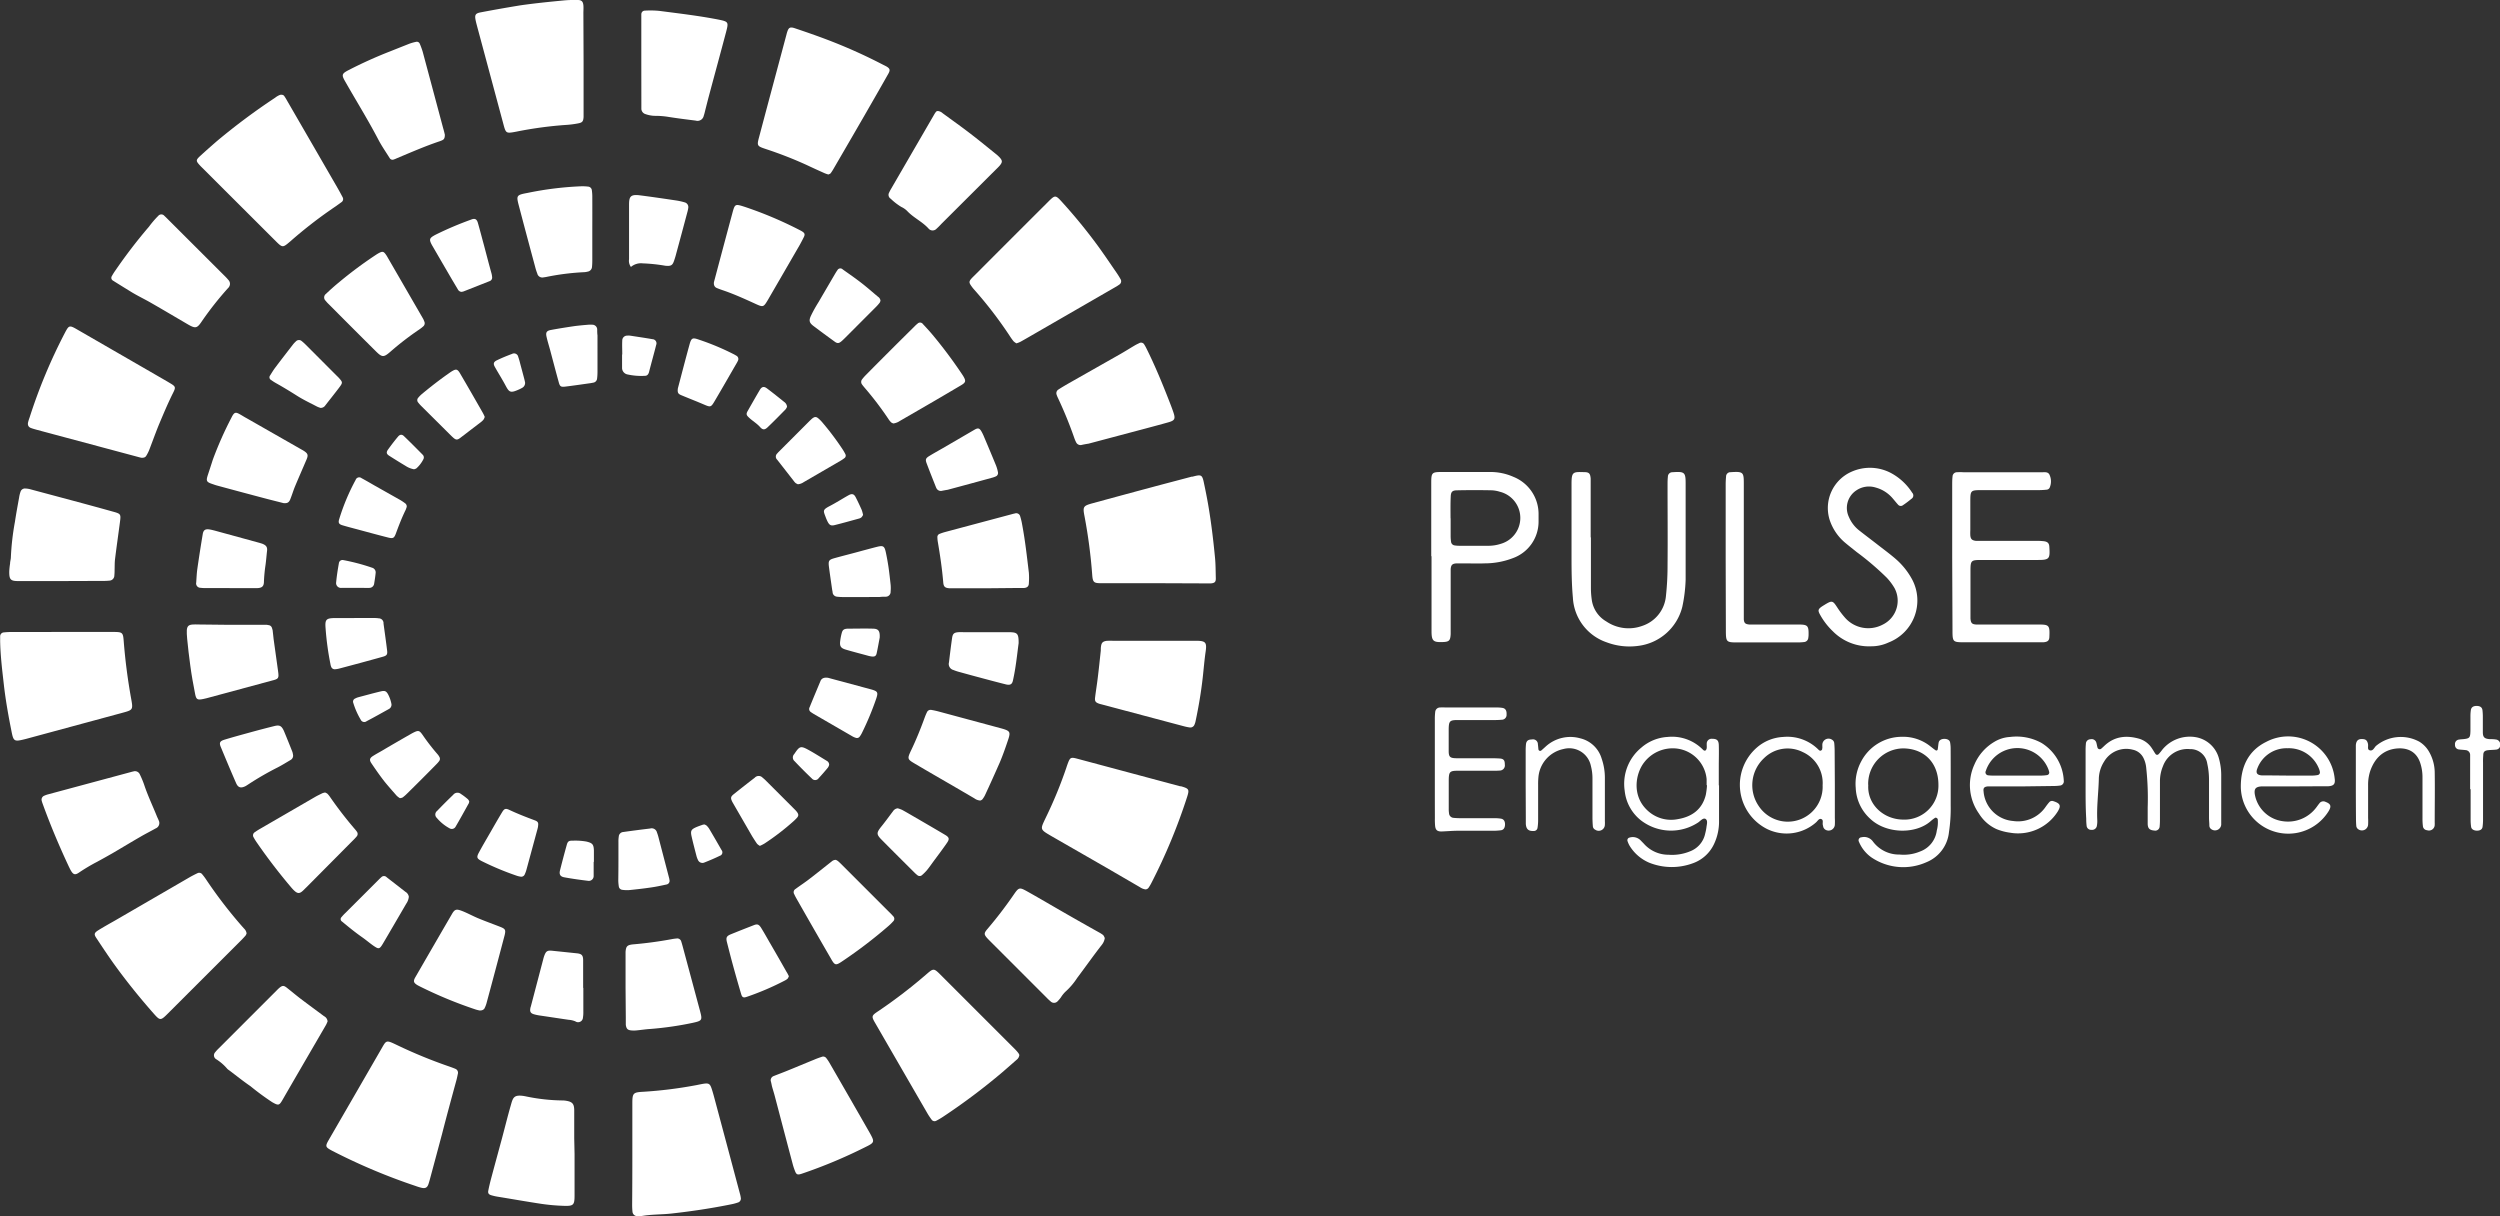 <svg xmlns="http://www.w3.org/2000/svg" viewBox="0 0 515.74 250.92"><rect x="0" y="0" width="515.74" height="250.92" fill="#333333" stroke="none"/><defs><style>.cls-1{fill:#fff;}</style></defs><title>3 - Pulse Engagement</title><g id="Capa_2" data-name="Capa 2"><g id="Capa_1-2" data-name="Capa 1"><path class="cls-1" d="M210.29,217.64a1.44,1.44,0,0,1-.58,1c-1,.88-2,1.76-3,2.62a129.82,129.82,0,0,1-12.14,9.11,14.9,14.9,0,0,1-1.39.82.74.74,0,0,1-1-.22,13.73,13.73,0,0,1-.8-1.19q-5.35-9.24-10.68-18.47c-1-1.71-1-1.73.66-2.83a105.35,105.35,0,0,0,9.88-7.6c1.29-1.11,1.44-1.13,2.67.09l15.47,15.47a7.91,7.91,0,0,1,.71.81A1.52,1.52,0,0,1,210.29,217.64Z"/><path class="cls-1" d="M209.69,70.83a2.65,2.65,0,0,1-.6-.43,12,12,0,0,1-.84-1.18A84.19,84.19,0,0,0,201,59.78a7.82,7.82,0,0,1-.67-.85c-.44-.63-.43-.89.05-1.44.28-.31.59-.6.89-.9q7.41-7.43,14.84-14.84c1.57-1.57,1.6-1.6,3.05,0a111.54,111.54,0,0,1,7.42,9.1c1.31,1.81,2.55,3.66,3.82,5.5.27.4.53.81.76,1.23a.81.81,0,0,1-.24,1.12,7.92,7.92,0,0,1-.92.58l-16.6,9.58c-.94.54-1.88,1.09-2.83,1.62A4.91,4.91,0,0,1,209.69,70.83Z"/><path class="cls-1" d="M12.72,130.37H23.39c1.92,0,2,.12,2.14,2a118.66,118.66,0,0,0,1.57,12c.36,2,.25,2.11-1.67,2.63L5.34,152.44l-.53.13C3,153,2.77,152.9,2.4,151c-.65-3.25-1.24-6.51-1.61-9.8-.34-3-.71-6-.76-9,0-.3,0-.6,0-.9a.81.81,0,0,1,.79-.84,14.53,14.53,0,0,1,1.62-.08Z"/><path class="cls-1" d="M170.89,36a6.83,6.83,0,0,1-.83-.29c-1.21-.54-2.42-1.09-3.62-1.66A82.18,82.18,0,0,0,158,30.75c-1.85-.62-1.89-.67-1.37-2.59,1.87-7.06,3.77-14.11,5.65-21.16a3.57,3.57,0,0,1,.1-.35c.31-1,.62-1.15,1.63-.81,2.17.73,4.34,1.48,6.48,2.29a108.43,108.43,0,0,1,11.4,5.08c.32.17.65.32,1,.51.7.43.8.72.37,1.49-1.63,2.89-3.29,5.77-4.94,8.64-2.08,3.61-4.18,7.21-6.27,10.81a10.53,10.53,0,0,1-.67,1.06C171.27,35.86,171.08,35.92,170.89,36Z"/><path class="cls-1" d="M236.31,183.48a2.66,2.66,0,0,1-1.15-.46l-6.88-4L217,172.54c-2.55-1.48-2.42-1.39-1.27-3.84A88.18,88.18,0,0,0,220,158.32c.07-.23.15-.45.23-.68.53-1.42.63-1.49,2.12-1.09l21.13,5.66.17,0c1.66.48,1.75.64,1.22,2.28a117.7,117.7,0,0,1-7.35,17.68,8.73,8.73,0,0,1-.55.93A.81.81,0,0,1,236.31,183.48Z"/><path class="cls-1" d="M94.48,221.4c-.08.37-.18.91-.32,1.43-1,3.67-2,7.33-2.94,11-.8,3-1.59,5.94-2.39,8.91-.14.52-.26,1-.45,1.56-.25.71-.64.91-1.41.74a10.53,10.53,0,0,1-1.21-.37,122.14,122.14,0,0,1-17.14-7.22l-.32-.17c-1.14-.63-1.21-.82-.55-2Q73.12,226,78.5,216.68c1.25-2.13,1-2.23,3.44-1.07A99.72,99.72,0,0,0,92.63,220c.45.16.91.32,1.35.51A.87.87,0,0,1,94.48,221.4Z"/><path class="cls-1" d="M29.26,94.44c-.14,0-.43-.08-.72-.16L7.75,88.71c-.46-.13-.93-.25-1.38-.42s-.71-.54-.58-1.15c.08-.35.2-.69.31-1a110.7,110.7,0,0,1,7.3-17.5c.06-.11.11-.22.17-.32.62-1.13.83-1.2,2-.55l16.29,9.4c1.09.64,2.2,1.26,3.28,1.91s1.16.8.55,2c-1.08,2.16-2,4.37-2.94,6.6-.7,1.73-1.33,3.49-2,5.23A8.53,8.53,0,0,1,30.19,94C30,94.32,29.75,94.44,29.26,94.44Z"/><path class="cls-1" d="M130.45,238.08c0-3.5,0-7,0-10.49,0-2.1.19-2.25,2.24-2.36a87.58,87.58,0,0,0,10.58-1.3c.65-.11,1.29-.27,1.95-.37,1-.14,1.26.05,1.58,1,.21.63.39,1.27.56,1.91q2.64,9.85,5.27,19.73a5.54,5.54,0,0,1,.19.88.84.84,0,0,1-.61,1,9.49,9.49,0,0,1-1.39.37c-4.08.83-8.18,1.44-12.32,1.9-2.1.23-4.22.15-6.3.54a2.89,2.89,0,0,1-.72,0,1,1,0,0,1-1-.89,14.71,14.71,0,0,1-.07-1.63C130.44,245,130.45,241.51,130.45,238.08Z"/><path class="cls-1" d="M57.81,19.56c.51-.06.71.08.85.28a10.74,10.74,0,0,1,.56.92q5.16,8.91,10.31,17.83c.39.68.77,1.36,1.13,2.06a.77.77,0,0,1-.28,1.1c-.33.26-.69.49-1,.73a92.49,92.49,0,0,0-9.44,7.27l-.14.12c-1.47,1.25-1.53,1.25-2.93-.14L41.63,34.52l-.25-.25c-1-1.08-1.06-1.2,0-2.17s2.23-2,3.38-3a132.39,132.39,0,0,1,12-8.94A3.68,3.68,0,0,1,57.81,19.56Z"/><path class="cls-1" d="M120.39,12.69v10c0,.49,0,1,0,1.45-.06.93-.27,1.16-1.16,1.32a19.48,19.48,0,0,1-2.15.29,80.09,80.09,0,0,0-10.57,1.41c-2.15.4-2.14.4-2.7-1.7L98.44,5.48c-.12-.46-.25-.93-.34-1.4-.19-1,0-1.32,1-1.52,2.72-.52,5.45-1,8.19-1.45,2.92-.42,5.86-.72,8.8-1A24.17,24.17,0,0,1,119.18,0c.81,0,1.09.32,1.17,1.09.05.54,0,1.09,0,1.63Z"/><path class="cls-1" d="M50.87,192.54a1.48,1.48,0,0,1-.2.45c-.27.32-.57.63-.86.93q-7.62,7.62-15.24,15.23c-1.46,1.46-1.57,1.41-2.93-.13-2.87-3.26-5.6-6.64-8.14-10.17-1.26-1.76-2.46-3.58-3.66-5.39-.47-.72-.39-1,.34-1.49,1.12-.7,2.28-1.35,3.43-2l15.52-9c.52-.3,1.06-.57,1.6-.83a.78.78,0,0,1,1,.24,12,12,0,0,1,.86,1.16,93.84,93.84,0,0,0,7.74,10A1.7,1.7,0,0,1,50.87,192.54Z"/><path class="cls-1" d="M238.26,120.31h-9.95c-.42,0-.84,0-1.26,0-1.43,0-1.61-.24-1.73-1.71a107.76,107.76,0,0,0-1.57-12c-.41-2.09-.32-2.24,1.68-2.79q5.92-1.62,11.86-3.21c2.85-.77,5.71-1.51,8.56-2.27l.17,0c1.86-.49,2-.44,2.39,1.51.3,1.41.58,2.83.83,4.26.62,3.62,1.06,7.26,1.41,10.92.14,1.43.13,2.89.17,4.33,0,.7-.24.93-1,1-.48,0-1,0-1.44,0Z"/><path class="cls-1" d="M12.65,119.87h-8c-.3,0-.6,0-.91,0-1.58,0-1.85-.33-1.83-2a14.4,14.4,0,0,1,.17-1.61c0-.42.15-.84.16-1.26a53.35,53.35,0,0,1,.84-7.35c.25-1.67.56-3.33.86-5a6.4,6.4,0,0,1,.3-1.22.94.94,0,0,1,1-.65,4.34,4.34,0,0,1,1.07.17c5.65,1.52,11.29,3,16.93,4.58,1.72.47,1.72.52,1.5,2.23-.33,2.51-.69,5-1,7.52-.1.77-.07,1.56-.1,2.34a9.94,9.94,0,0,1-.05,1.09,1.06,1.06,0,0,1-1,1.07,11.56,11.56,0,0,1-1.44.06Z"/><path class="cls-1" d="M238.17,132.19h8.51c2.12,0,2.34.34,2,2.5-.23,1.67-.37,3.36-.55,5-.34,3.06-.85,6.09-1.49,9.1a3.46,3.46,0,0,1-.22.69.91.91,0,0,1-1,.59,10.5,10.5,0,0,1-1.24-.26l-17-4.52a3.39,3.39,0,0,1-.52-.15c-.65-.24-.84-.5-.75-1.24.17-1.38.4-2.75.56-4.12.23-1.86.42-3.71.62-5.57,0-.3,0-.6.05-.9.11-.75.4-1,1.19-1.11a13.85,13.85,0,0,1,1.44,0Z"/><path class="cls-1" d="M132.3,12.74V4.42c0-.48,0-1,0-1.44s.28-.79.79-.79a19.73,19.73,0,0,1,2.88.05c4.06.53,8.13,1,12.14,1.78,2.17.44,2.23.49,1.68,2.58-1.17,4.43-2.38,8.84-3.56,13.26-.25.93-.48,1.87-.72,2.8-.1.41-.19.82-.33,1.22a1.31,1.31,0,0,1-1.66,1c-1.85-.23-3.7-.46-5.54-.75a16.31,16.31,0,0,0-2.7-.23,6.18,6.18,0,0,1-2.12-.36,1.19,1.19,0,0,1-.85-1.06c0-.48,0-1,0-1.44Z"/><path class="cls-1" d="M118.53,238.08c0,2.84,0,5.67,0,8.51,0,2-.21,2.23-2.18,2.17a40.49,40.49,0,0,1-4.67-.41c-3-.45-6.07-1-9.1-1.49a10.62,10.62,0,0,1-1.24-.29c-.51-.15-.71-.41-.61-.93.17-.89.39-1.77.62-2.64.73-2.74,1.48-5.47,2.22-8.21.59-2.21,1.14-4.44,1.77-6.64.49-1.7.57-2.44,3-2a39,39,0,0,0,7.71.87,4.37,4.37,0,0,1,.72.06c1.28.21,1.67.61,1.69,1.91,0,1.93,0,3.86,0,5.79Z"/><path class="cls-1" d="M27.69,159.1a1.09,1.09,0,0,1,1.13.6,19.38,19.38,0,0,1,.91,2.16c.74,2.24,1.76,4.37,2.64,6.55.11.28.26.54.36.82a1.19,1.19,0,0,1-.62,1.67c-1.05.59-2.13,1.13-3.17,1.74-1.88,1.08-3.73,2.21-5.6,3.3-1.09.63-2.2,1.25-3.31,1.85A37.73,37.73,0,0,0,16.31,180c-.83.58-1.21.44-1.72-.46-.15-.26-.28-.54-.41-.81-2-4.27-3.82-8.59-5.41-13a5.16,5.16,0,0,1-.16-.52.87.87,0,0,1,.5-1.05,5,5,0,0,1,.85-.3l17.12-4.61C27.31,159.18,27.55,159.14,27.69,159.1Z"/><path class="cls-1" d="M223.09,91.8a1,1,0,0,1-1.05-.48,6.73,6.73,0,0,1-.43-1,84.41,84.41,0,0,0-3.35-8.2,5.38,5.38,0,0,1-.27-.66.89.89,0,0,1,.37-1.11c.66-.43,1.33-.82,2-1.21L231.19,73c.94-.54,1.86-1.12,2.79-1.67a9.81,9.81,0,0,1,1-.52.75.75,0,0,1,1.09.29,7.59,7.59,0,0,1,.44.79c1.72,3.45,3.19,7,4.6,10.61.33.84.66,1.68.95,2.54.47,1.38.3,1.71-1.06,2.09s-2.79.77-4.19,1.14l-12.23,3.25C224,91.61,223.47,91.71,223.09,91.8Z"/><path class="cls-1" d="M159,223a.93.93,0,0,1,.57-1c.95-.38,1.91-.73,2.86-1.12,1.85-.75,3.68-1.52,5.52-2.27q.75-.32,1.53-.57a.8.8,0,0,1,1,.27,7.9,7.9,0,0,1,.61.9q4.16,7.2,8.29,14.42c1.12,2,1.08,2.07-1,3.08a102.18,102.18,0,0,1-13,5.43c-.85.28-1.09.19-1.39-.6a13.35,13.35,0,0,1-.5-1.55c-1.24-4.66-2.46-9.33-3.69-14-.17-.64-.38-1.27-.55-1.91C159.17,223.72,159.1,223.3,159,223Z"/><path class="cls-1" d="M91.77,27.79c0,.65-.14.94-.5,1.12a4.4,4.4,0,0,1-.5.21c-3,1-6,2.31-8.91,3.53a5.52,5.52,0,0,1-.67.27.67.67,0,0,1-.79-.29c-.8-1.28-1.67-2.52-2.36-3.85-2.09-4-4.48-7.85-6.72-11.78l-.09-.16c-.8-1.38-.74-1.63.65-2.36a90.22,90.22,0,0,1,8.57-3.87c1.35-.54,2.69-1.07,4-1.59a9.56,9.56,0,0,1,1.39-.39.65.65,0,0,1,.75.38,15,15,0,0,1,.62,1.7q2.11,7.86,4.21,15.73C91.59,27,91.7,27.49,91.77,27.79Z"/><path class="cls-1" d="M402.73,115V100.14c0-.6,0-1.21.07-1.81a.91.91,0,0,1,.94-.91,10.79,10.79,0,0,1,1.27,0h15.93c.64.06,1.44-.21,1.83.45a3.25,3.25,0,0,1,.11,2.63.75.75,0,0,1-.68.52,14.66,14.66,0,0,1-1.62.09H409c-2.52,0-2.53,0-2.53,2.49q0,2.89,0,5.79a9.92,9.92,0,0,0,0,1.09c.08.75.36,1,1.17,1.1.48,0,1,0,1.44,0H420a12.62,12.62,0,0,1,1.63.07c.78.1,1.1.41,1.14,1.16.15,2.38.07,2.72-2.31,2.71-3.86,0-7.72,0-11.58,0-2.3,0-2.37.07-2.38,2.3,0,3,0,5.91,0,8.87,0,.3,0,.6,0,.9.08.95.3,1.19,1.19,1.25.48,0,1,0,1.45,0h11.4c2.1,0,2.35.12,2.24,2.42,0,.89-.33,1.16-1.23,1.24-.41,0-.84,0-1.26,0h-15c-2.45,0-2.5-.05-2.5-2.55Z"/><path class="cls-1" d="M227.91,193.53a2.87,2.87,0,0,1-.62,1.4c-1.74,2.23-3.37,4.55-5.07,6.81a14.22,14.22,0,0,1-2.45,2.87,6.3,6.3,0,0,0-.9,1.13,6.8,6.8,0,0,1-.69.82,1,1,0,0,1-1.47,0,9.12,9.12,0,0,1-.79-.74l-11.77-11.77-.38-.39c-.81-.88-.82-1.12-.08-2a86,86,0,0,0,5.29-6.88c1.23-1.79,1.26-1.82,3.1-.79,2.53,1.42,5,2.88,7.53,4.33,2.35,1.35,4.71,2.69,7.06,4a6.67,6.67,0,0,1,.91.58A2.08,2.08,0,0,1,227.91,193.53Z"/><path class="cls-1" d="M193.47,22.9a1.76,1.76,0,0,1,1,.46c1.94,1.42,3.91,2.82,5.82,4.29s3.58,2.85,5.36,4.28c.19.16.36.33.53.5.63.68.66,1,.07,1.72-.27.31-.58.61-.88.9L194.21,46.18a14.13,14.13,0,0,1-1,1,1.1,1.1,0,0,1-1.63,0c-1.3-1.46-3.13-2.25-4.45-3.67a4.14,4.14,0,0,0-1.19-.82A12.34,12.34,0,0,1,183.75,41a.94.94,0,0,1-.32-1.28,6.8,6.8,0,0,1,.42-.8q4.44-7.66,8.89-15.33a3.9,3.9,0,0,1,.41-.59A.93.93,0,0,1,193.47,22.9Z"/><path class="cls-1" d="M47.43,58.72a1.29,1.29,0,0,1-.41.74,67.46,67.46,0,0,0-5.36,6.79c-1,1.51-1.33,1.58-2.93.65-2.55-1.49-5.09-3-7.64-4.46C29.73,61.66,28.33,61,27,60.18s-2.47-1.52-3.69-2.29a.65.65,0,0,1-.23-.94,11.91,11.91,0,0,1,.77-1.22,106.51,106.51,0,0,1,6.91-9,18.71,18.71,0,0,1,1.88-2.19.82.82,0,0,1,1.28,0c.27.24.52.5.78.76L46.19,56.77a12.32,12.32,0,0,1,1,1.07A1.14,1.14,0,0,1,47.43,58.72Z"/><path class="cls-1" d="M67.58,210.71a7.79,7.79,0,0,1-.32.72q-2,3.45-4,6.88c-1.63,2.82-3.27,5.62-4.89,8.44-.77,1.35-.89,1.37-2.21.63a53.64,53.64,0,0,1-4.5-3.31c-1.47-1-2.89-2.15-4.33-3.23a3.5,3.5,0,0,1-.43-.33,10,10,0,0,0-2.3-2,.92.92,0,0,1-.22-1.42,7.76,7.76,0,0,1,.73-.8L57,204.4c.17-.17.34-.35.52-.51.72-.63,1-.65,1.72-.07.94.74,1.86,1.52,2.82,2.25,1.58,1.2,3.19,2.37,4.78,3.56A1.33,1.33,0,0,1,67.58,210.71Z"/><path class="cls-1" d="M328.2,110.86c0,3.49,0,7,0,10.49a16.64,16.64,0,0,0,.17,2.34,6.1,6.1,0,0,0,3,4.51,8.21,8.21,0,0,0,7.44.91,7.16,7.16,0,0,0,4.87-6.2,57.85,57.85,0,0,0,.33-6.31c.05-5.49,0-11,0-16.47,0-.6,0-1.2.07-1.8a.91.91,0,0,1,.94-.91c2.49-.18,2.72,0,2.72,2.28,0,6.64,0,13.27,0,19.9a31.52,31.52,0,0,1-.68,5.56,10.72,10.72,0,0,1-9.17,8.09,13.33,13.33,0,0,1-6.41-.73,10.29,10.29,0,0,1-7-9.23c-.26-2.83-.28-5.66-.28-8.49,0-5,0-10,0-15,0-2.49.31-2.47,2.64-2.4,1,0,1.23.31,1.31,1.35,0,.48,0,1,0,1.44v10.68Z"/><path class="cls-1" d="M295.26,114.8V100.51c0-.3,0-.6,0-.9,0-2.12.13-2.24,2.26-2.24,3.26,0,6.51,0,9.77,0a11.72,11.72,0,0,1,4.92,1A8.25,8.25,0,0,1,317.4,106c0,.54,0,1.08,0,1.62a8,8,0,0,1-5.27,7.51,16.18,16.18,0,0,1-5.84,1.09c-1.5.06-3,0-4.52,0-.42,0-.84,0-1.26,0-.91.06-1.17.31-1.24,1.2,0,.48,0,1,0,1.45,0,3.55,0,7.11,0,10.67,0,.42,0,.84,0,1.26-.07,1.35-.32,1.6-1.59,1.65-2,.08-2.35-.21-2.36-2.21,0-5.18,0-10.37,0-15.55Zm4-7.89h0c0,1.21,0,2.41,0,3.61a8.79,8.79,0,0,0,.09,1.26.84.84,0,0,0,.7.73,5.47,5.47,0,0,0,.9.08c2.1,0,4.21,0,6.31,0a8.16,8.16,0,0,0,2.31-.39,5.56,5.56,0,0,0-.15-10.75,6.76,6.76,0,0,0-1.59-.3q-3.62-.08-7.22,0c-1,0-1.3.31-1.33,1.31C299.21,103.91,299.24,105.41,299.24,106.91Z"/><path class="cls-1" d="M386,133.33a10.45,10.45,0,0,1-7.88-3.09,14.22,14.22,0,0,1-2.73-3.58c-.38-.74-.3-1,.41-1.51.15-.1.3-.2.46-.29,1.74-1.08,1.81-1,2.83.56a17.47,17.47,0,0,0,1.42,1.88,6.38,6.38,0,0,0,7.88,1.56,5.49,5.49,0,0,0,2.44-7.54,11.72,11.72,0,0,0-1.62-2.16,57.7,57.7,0,0,0-6.19-5.28c-.79-.64-1.61-1.27-2.39-1.93a10.36,10.36,0,0,1-3.19-4.73A8.18,8.18,0,0,1,382,97.3a9.29,9.29,0,0,1,8,.23,11.83,11.83,0,0,1,4.48,4.12.81.81,0,0,1-.18,1.27,20,20,0,0,1-1.73,1.3.72.72,0,0,1-1-.1c-.37-.4-.7-.83-1.06-1.24a7,7,0,0,0-3.59-2.31,4.64,4.64,0,0,0-4,.62,4.33,4.33,0,0,0-1.5,5.46,7,7,0,0,0,2.19,2.83c1.18.93,2.39,1.83,3.58,2.76s2.5,1.89,3.7,2.91a15.1,15.1,0,0,1,3.62,4.47,9.28,9.28,0,0,1-4.88,12.91A8.44,8.44,0,0,1,386,133.33Z"/><path class="cls-1" d="M87.59,66.49a.84.84,0,0,1-.23.8,7.82,7.82,0,0,1-.85.67,61.06,61.06,0,0,0-6,4.62c-1.36,1.18-1.69,1.17-3-.14q-4.87-4.84-9.71-9.71a5.51,5.51,0,0,1-.61-.67.92.92,0,0,1,.06-1.44c.91-.87,1.86-1.71,2.84-2.51a84.39,84.39,0,0,1,7.24-5.39c.2-.13.4-.27.61-.39,1-.57,1.19-.52,1.77.34.1.15.19.31.28.47q3.66,6.33,7.32,12.66A5.33,5.33,0,0,1,87.59,66.49Z"/><path class="cls-1" d="M129.05,203.62v-6.15c0-.36,0-.73,0-1.09.09-1.17.34-1.43,1.54-1.56a80.84,80.84,0,0,0,8.06-1.09c.3-.06.6-.09.9-.12a.86.86,0,0,1,1,.65c.13.4.24.81.35,1.22q1.76,6.54,3.52,13.1c.5,1.87.43,2-1.48,2.42a67.71,67.71,0,0,1-8.76,1.27c-1,.06-1.92.21-2.88.3a5.58,5.58,0,0,1-1.08,0c-.76-.07-1-.35-1.12-1.15,0-.48,0-1,0-1.45Z"/><path class="cls-1" d="M184.31,87.36a1.52,1.52,0,0,1-.45-.21,3.81,3.81,0,0,1-.57-.69A65.51,65.51,0,0,0,178.38,80c-.19-.23-.39-.46-.56-.71a.86.86,0,0,1,0-1,8.93,8.93,0,0,1,.7-.82q5-5.06,10.1-10.09a6.28,6.28,0,0,1,.66-.61.72.72,0,0,1,1.12.09c.62.66,1.23,1.32,1.81,2a95.81,95.81,0,0,1,6.08,8.08c.17.25.34.5.49.76.51.89.45,1.2-.47,1.75-2,1.18-3.94,2.33-5.92,3.48l-6.72,3.89A3.27,3.27,0,0,1,184.31,87.36Z"/><path class="cls-1" d="M98.91,208.46c-.19-.05-.55-.12-.89-.24a87.9,87.9,0,0,1-11.36-4.7l-.48-.25c-.87-.52-1-.84-.44-1.77q3.75-6.5,7.53-13c.56-.95.91-1,2-.59s2.29,1.08,3.46,1.56c1.45.6,2.92,1.13,4.38,1.7,1.13.44,1.26.63,1,1.74q-1.84,7-3.73,14a5.58,5.58,0,0,1-.46,1.17C99.69,208.36,99.4,208.48,98.91,208.46Z"/><path class="cls-1" d="M147.29,58.17l.19-.7q1.78-6.72,3.59-13.44c.54-2,.56-2,2.59-1.35a80.22,80.22,0,0,1,11.15,4.7c.21.11.43.22.63.34.57.35.67.62.39,1.19S165.27,50,165,50.5q-3.21,5.55-6.43,11.1a1.29,1.29,0,0,1-.09.16c-1,1.68-1,1.67-2.81.84-2.19-1-4.4-2-6.67-2.76-.4-.14-.8-.28-1.18-.45S147.19,58.82,147.29,58.17Z"/><path class="cls-1" d="M67.07,163.49a2.22,2.22,0,0,1,.46.24,4.84,4.84,0,0,1,.57.7,80,80,0,0,0,5.19,6.71,4.46,4.46,0,0,1,.33.43.77.77,0,0,1-.05,1c-.31.37-.65.71-1,1.05L63.26,183l-.26.25c-1.13,1.16-1.5,1.45-2.83-.07A117,117,0,0,1,53,173.84a10.82,10.82,0,0,1-.67-1.08.76.76,0,0,1,.27-1.1,11.9,11.9,0,0,1,1.06-.68l11.41-6.61c.47-.27,1-.51,1.45-.74A3.53,3.53,0,0,1,67.07,163.49Z"/><path class="cls-1" d="M202.22,165.15a2.32,2.32,0,0,1-1.22-.46l-3.75-2.19c-2.86-1.66-5.73-3.31-8.59-5-1.46-.86-1.5-1-.76-2.58,1.07-2.23,2-4.52,2.84-6.83a12,12,0,0,1,.49-1.17.82.82,0,0,1,.89-.47c.54.09,1.07.21,1.59.35l12.91,3.48.35.1c1.32.41,1.5.67,1.08,2-.55,1.66-1.12,3.31-1.8,4.92-1,2.27-2,4.5-3.05,6.75a4.76,4.76,0,0,1-.58.9A1.12,1.12,0,0,1,202.22,165.15Z"/><path class="cls-1" d="M58.48,103.79c-1.12-.29-2.4-.6-3.68-.94q-4.89-1.29-9.78-2.62c-.35-.09-.69-.19-1-.31-1.46-.47-1.56-.65-1.12-2,.33-1,.68-2.07,1-3.08a74.73,74.73,0,0,1,3.8-8.59c.08-.16.16-.32.25-.48.4-.67.67-.76,1.32-.42s1,.6,1.57.9L62,92.62c.26.15.53.29.78.46.73.5.83.82.47,1.69-.8,1.88-1.63,3.75-2.42,5.65-.36.89-.63,1.82-1,2.71C59.55,103.7,59.22,103.86,58.48,103.79Z"/><path class="cls-1" d="M47.48,128.9H53.8c.43,0,.85,0,1.27,0,.8.07,1,.31,1.17,1.1.09.6.12,1.2.2,1.8.3,2.2.62,4.41.92,6.61.21,1.54.15,1.64-1.3,2-4.47,1.22-9,2.42-13.44,3.63l-.7.16c-1.17.24-1.43.13-1.66-1-.39-2-.74-3.9-1-5.87s-.48-3.7-.65-5.56c-.26-3,0-3,2.57-2.94Z"/><path class="cls-1" d="M203.46,121.36h-6.32c-.43,0-.85,0-1.27,0-.91-.07-1.2-.31-1.28-1.19-.24-2.83-.65-5.63-1.13-8.42a6.69,6.69,0,0,1-.08-.9.69.69,0,0,1,.44-.71,10.55,10.55,0,0,1,1.2-.4l13.63-3.64c.23-.06.46-.13.7-.17a.84.84,0,0,1,1.12.62,12.52,12.52,0,0,1,.38,1.58c.63,3.32,1,6.67,1.4,10a14.29,14.29,0,0,1,0,2.17c0,.66-.36.95-1,1-.48,0-1,0-1.45,0Z"/><path class="cls-1" d="M122.19,47.09c0,2.17,0,4.33,0,6.5a14.06,14.06,0,0,1-.06,1.45,1.06,1.06,0,0,1-.92,1,3.39,3.39,0,0,1-.71.11,51,51,0,0,0-7.88,1l-.54.08a1.06,1.06,0,0,1-1.24-.8,11.07,11.07,0,0,1-.44-1.38c-1.13-4.19-2.25-8.37-3.35-12.57-.57-2.16-.52-2.25,1.77-2.68a67.89,67.89,0,0,1,11.1-1.37,9.92,9.92,0,0,1,1.44.07.83.83,0,0,1,.73.7,10,10,0,0,1,.1,1.44Q122.2,43.84,122.19,47.09Z"/><path class="cls-1" d="M172.44,177.39a2.54,2.54,0,0,1,.41.23c.32.27.62.57.92.87l9.58,9.58a12.6,12.6,0,0,1,.88.91.73.73,0,0,1,0,1.12,9.45,9.45,0,0,1-.9.89,96.23,96.23,0,0,1-9.46,7.24c-1.47,1-1.63,1-2.49-.54q-3.53-6.09-7-12.2c-.18-.32-.36-.63-.52-1a.77.77,0,0,1,.27-1.11c.91-.68,1.88-1.3,2.78-2,1.58-1.21,3.12-2.45,4.68-3.68A1.22,1.22,0,0,1,172.44,177.39Z"/><path class="cls-1" d="M402.42,161.7c0,1.51,0,3,0,4.52a32.52,32.52,0,0,1-.35,5.4,7.51,7.51,0,0,1-4.63,6.24,11.71,11.71,0,0,1-11.4-1,7.44,7.44,0,0,1-2.55-3.21.62.62,0,0,1,.53-.92,2.24,2.24,0,0,1,2.38.9,6.71,6.71,0,0,0,5.48,2.66,8.72,8.72,0,0,0,4.25-.64,5.29,5.29,0,0,0,3.42-4.31,6.49,6.49,0,0,0,.2-2.32c-.05-.23-.38-.42-.56-.3a6.92,6.92,0,0,0-.86.65c-3.11,2.79-9.23,2.66-12.5-.45a9.05,9.05,0,0,1-3-6.37,9.7,9.7,0,0,1,1.1-5.42,9.47,9.47,0,0,1,8.34-5.13,9,9,0,0,1,5.89,1.91c.38.29.75.61,1.15.87a.28.28,0,0,0,.43-.17c.09-.47.11-1,.2-1.43s.46-.72,1.08-.75,1.18.2,1.28.73a7.7,7.7,0,0,1,.11,1.44Q402.43,158.18,402.42,161.7Zm-17,.21c-.26,4,3.12,7.14,7.2,7.17a7,7,0,0,0,7.27-7.14c0-4.79-3.12-7.51-7.26-7.55A7.31,7.31,0,0,0,385.4,161.91Z"/><path class="cls-1" d="M354.63,162.05c0,2.41,0,4.82,0,7.23a10.8,10.8,0,0,1-1.06,4.9,7.63,7.63,0,0,1-4.32,3.9,12.53,12.53,0,0,1-9-.1,8.73,8.73,0,0,1-4.05-3.47,5.11,5.11,0,0,1-.45-1,.55.55,0,0,1,.38-.71,2.27,2.27,0,0,1,2.33.57c.25.27.51.51.75.78a6.76,6.76,0,0,0,5,2.18,9.75,9.75,0,0,0,4.43-.7,5,5,0,0,0,3.14-3.69,10.89,10.89,0,0,0,.25-1.24c.06-.59.33-1.38-.14-1.73s-1.05.32-1.5.66a10.17,10.17,0,0,1-11.8-.34,8.91,8.91,0,0,1-3.42-6.15,9.65,9.65,0,0,1,3.41-8.89,9.05,9.05,0,0,1,5.43-2.22,8.93,8.93,0,0,1,7.25,2.58c.16.16.38.36.63.17a.85.85,0,0,0,.2-.47,3.27,3.27,0,0,0,0-.54c0-.12,0-.24,0-.36a1,1,0,0,1,1.11-1c.94,0,1.34.28,1.38,1.25.05,1.5,0,3,0,4.52v3.8Zm-2.48-.05h-.08c0-.42,0-.84,0-1.26a7,7,0,0,0-6.72-6.36,7.42,7.42,0,0,0-6.15,2.88c-1.78,2.25-2.67,6.92.74,10a7.11,7.11,0,0,0,6.22,1.72c2.88-.49,5-2,5.74-5A16.18,16.18,0,0,0,352.15,162Z"/><path class="cls-1" d="M430.25,161.75c0-2.29,0-4.58,0-6.87a13.87,13.87,0,0,1,.06-1.44.94.94,0,0,1,.93-.93,1,1,0,0,1,1.24.76c.09.29.12.59.21.88a.48.48,0,0,0,.83.26c.28-.23.53-.49.8-.73,2.06-1.83,4.47-2,7-1.28a4.76,4.76,0,0,1,2.67,2.07c.24.34.43.72.68,1.06a.4.4,0,0,0,.63.06c.3-.3.55-.64.83-1a7.34,7.34,0,0,1,6.81-2.52,6,6,0,0,1,4.81,4.37,12.85,12.85,0,0,1,.48,3.39c0,3.13,0,6.27,0,9.4,0,.3,0,.61,0,.91a1.29,1.29,0,0,1-2,.95.92.92,0,0,1-.45-.74c0-.54-.07-1.09-.07-1.63,0-2.65,0-5.3,0-7.95a15.15,15.15,0,0,0-.36-3.23,3.5,3.5,0,0,0-3.58-3,5.38,5.38,0,0,0-5.55,3.5,8,8,0,0,0-.63,3.17c0,2.53,0,5.07,0,7.6,0,.54,0,1.08-.06,1.62a.91.91,0,0,1-1.1.91c-.95-.08-1.33-.4-1.37-1.34,0-1.14,0-2.29,0-3.43a58,58,0,0,0-.3-8.12,5.75,5.75,0,0,0-.57-2.08,3.19,3.19,0,0,0-2.21-1.71,5.29,5.29,0,0,0-5.92,2.47,6.83,6.83,0,0,0-1.08,3.59c-.07,2.83-.46,5.65-.32,8.49a4.91,4.91,0,0,1-.07,1.08,1,1,0,0,1-1.13.9.92.92,0,0,1-1-.84,11.58,11.58,0,0,1-.08-1.44C430.24,166.58,430.25,164.16,430.25,161.75Z"/><path class="cls-1" d="M356,115V100.12a17.93,17.93,0,0,1,.08-1.8.9.9,0,0,1,.95-.91c2.58-.17,2.71,0,2.71,2.3q0,13.13,0,26.24c0,.6,0,1.21,0,1.81.06.79.32,1,1.16,1.08.48,0,1,0,1.44,0h8.69c1.89,0,2.12.21,2.07,2.24a5,5,0,0,1-.06.54.94.94,0,0,1-.84.83,11.48,11.48,0,0,1-1.44.08H358.35c-2.2,0-2.3-.11-2.31-2.39Z"/><path class="cls-1" d="M296,158.62c0-3.38,0-6.76,0-10.14a12.56,12.56,0,0,1,.08-1.62,1,1,0,0,1,1-.91,7.81,7.81,0,0,1,1.08,0h10.5a7.62,7.62,0,0,1,1.26.08c.64.1.92.55.88,1.35a1,1,0,0,1-1,1.1,14.53,14.53,0,0,1-1.62.06c-2.47,0-4.94,0-7.42,0-1.68,0-1.87.21-1.9,1.87,0,1.51,0,3,0,4.53,0,1.2.29,1.46,1.54,1.48,2.17,0,4.34,0,6.51,0,.84,0,1.69,0,2.53.06s1,.49,1,1.25a1.06,1.06,0,0,1-1,1.23A14.05,14.05,0,0,1,308,159c-2.41,0-4.82,0-7.23,0-1.68,0-1.87.21-1.9,1.88,0,2,0,4,0,6a5.37,5.37,0,0,0,.06.9,1,1,0,0,0,.92.94,14.08,14.08,0,0,0,1.45.07h6.87a8.64,8.64,0,0,1,1.44.09c.59.09.87.51.87,1.18s-.27,1.14-.83,1.22a12.47,12.47,0,0,1-1.62.1c-2.41,0-4.83,0-7.24,0-1.14,0-2.28.11-3.43.15-.84,0-1.21-.28-1.3-1.14a14.61,14.61,0,0,1-.05-1.62C296,165.37,296,162,296,158.62Z"/><path class="cls-1" d="M417.38,162.23h-6c-.42,0-.85,0-1.27,0-.75.06-1,.32-.91,1a6.65,6.65,0,0,0,6.11,6.14,6.9,6.9,0,0,0,6.75-3c.21-.29.43-.58.67-.85a.75.75,0,0,1,.82-.26c1.47.47,1.71.91.94,2.17a9.67,9.67,0,0,1-9.83,4.35,11.27,11.27,0,0,1-2.79-.74,8.21,8.21,0,0,1-3.61-3.19,10.18,10.18,0,0,1-.94-10.15,10,10,0,0,1,4.12-4.67,7,7,0,0,1,3.25-1,10.65,10.65,0,0,1,6.47,1.24,9.65,9.65,0,0,1,4.59,7.79.87.87,0,0,1-.8,1,10,10,0,0,1-1.44.09ZM416,160h5.06a8.66,8.66,0,0,0,1.25-.1.54.54,0,0,0,.42-.69,5.16,5.16,0,0,0-.16-.52,6.86,6.86,0,0,0-12.91.36.62.62,0,0,0,.55.9,6.94,6.94,0,0,0,.91.05Z"/><path class="cls-1" d="M473.27,162.23h-5.42c-.42,0-.84,0-1.26,0-1.27.07-1.62.5-1.42,1.7a6.76,6.76,0,0,0,5.75,5.48,7.28,7.28,0,0,0,6.88-2.78c.22-.28.42-.59.65-.86a1,1,0,0,1,1.27-.36c1.12.42,1.28.89.68,1.91a9.79,9.79,0,0,1-18.13-5.06c0-4,1.49-7.37,5.25-9.22a9.65,9.65,0,0,1,14.11,7.52c.17,1.16-.16,1.56-1.31,1.64-.42,0-.84,0-1.26,0ZM472,160c1.63,0,3.26,0,4.88,0a6.46,6.46,0,0,0,1.25-.11.56.56,0,0,0,.45-.68,3.68,3.68,0,0,0-.28-.85,6.68,6.68,0,0,0-6.38-4,6.43,6.43,0,0,0-6.23,4.14c-.38.93-.1,1.38.89,1.46.42,0,.84,0,1.27,0Z"/><path class="cls-1" d="M378.52,161.86v6.87a14,14,0,0,1,0,1.45,1.29,1.29,0,0,1-2,.95,1.1,1.1,0,0,1-.34-.4,3,3,0,0,1-.13-.52c-.14-.43.22-1.09-.39-1.26-.42-.11-.69.41-1,.69A9.18,9.18,0,0,1,364.5,171a10.2,10.2,0,0,1-2.06-16.79,8.94,8.94,0,0,1,5.42-2.18,9.06,9.06,0,0,1,7.25,2.59c.17.17.39.36.63.17s.15-.3.2-.47a1.42,1.42,0,0,0,0-.36c0-.12,0-.24,0-.36a1.28,1.28,0,0,1,2-1,.9.9,0,0,1,.46.73c.05.48.07,1,.08,1.44ZM376,162a7,7,0,0,0-4.1-6.85,6.93,6.93,0,0,0-8,1.27,7.62,7.62,0,0,0-1.07,9.88A7.19,7.19,0,0,0,376,162Z"/><path class="cls-1" d="M130.16,55.07a2.1,2.1,0,0,1-.39-1.58c0-3.73,0-7.46,0-11.19,0-1.69.24-2.27,2.27-2,2.5.32,5,.69,7.49,1.06a13.55,13.55,0,0,1,1.76.4,1,1,0,0,1,.7,1.11,5.94,5.94,0,0,1-.14.71q-1.23,4.62-2.48,9.23c-.08.29-.18.58-.27.86-.33,1-.58,1.29-1.86,1.15a34.56,34.56,0,0,0-4.66-.49A3.19,3.19,0,0,0,130.16,55.07Z"/><path class="cls-1" d="M47.34,121.32h-4.7c-.42,0-.84,0-1.26-.06a.9.9,0,0,1-.9-1.1c.07-1,.1-1.92.24-2.87q.51-3.57,1.11-7.13c.14-.84.56-1.08,1.44-.93.36.06.71.15,1.06.24L53.57,112l.52.16c.81.32,1.1.68,1,1.5s-.18,1.92-.31,2.87a32.26,32.26,0,0,0-.33,3.41c0,1-.37,1.37-1.47,1.39-1.87,0-3.73,0-5.6,0Z"/><path class="cls-1" d="M120.34,203.79c0,1.63,0,3.25,0,4.87a6.62,6.62,0,0,1-.08,1.26,1,1,0,0,1-1.57.78,4.47,4.47,0,0,0-1.38-.32c-2-.29-4-.6-6.06-.9a9.06,9.06,0,0,1-1.06-.23c-.69-.19-.91-.52-.79-1.18,0-.17.09-.35.13-.52l2.52-9.6c.06-.23.12-.46.2-.69.38-1.06.64-1.23,1.72-1.12l5,.52c1,.1,1.31.38,1.33,1.36,0,1.92,0,3.85,0,5.77Z"/><path class="cls-1" d="M210.14,132.68c-.32,2.39-.58,5.09-1.18,7.73-.18.79-.59,1-1.52.76-1.93-.48-3.84-1-5.76-1.51-1.22-.33-2.44-.66-3.65-1a10.46,10.46,0,0,1-1.37-.45,1.28,1.28,0,0,1-.89-1.57c.2-1.67.4-3.34.64-5,.13-.91.4-1.14,1.28-1.22a9.74,9.74,0,0,1,1.08,0h9.38C209.89,130.43,210.15,130.69,210.14,132.68Z"/><path class="cls-1" d="M181.64,62a1.3,1.3,0,0,1-.15.43,9.15,9.15,0,0,1-.83.94l-6.38,6.39c-.22.21-.43.43-.66.62-.56.48-.87.51-1.44.09-1.46-1.06-2.91-2.12-4.35-3.21-.9-.68-1-1.15-.51-2.17s1-1.9,1.58-2.83c1.12-1.93,2.25-3.85,3.37-5.77.16-.26.31-.52.49-.76a.68.68,0,0,1,1.09-.15c1.27.9,2.56,1.79,3.8,2.75s2.32,1.92,3.47,2.88A1.15,1.15,0,0,1,181.64,62Z"/><path class="cls-1" d="M60.47,155.86a1,1,0,0,1-.49.9c-.88.52-1.75,1.06-2.65,1.53a61.47,61.47,0,0,0-6.1,3.52c-.2.13-.4.27-.61.38-.93.45-1.5.31-1.91-.63-1.09-2.48-2.14-5-3.17-7.48-.35-.85-.18-1.19.75-1.48,1.73-.53,3.47-1,5.21-1.48s3.38-.91,5.07-1.33c1.11-.28,1.51-.06,2,1q.9,2.17,1.76,4.35A4.22,4.22,0,0,1,60.47,155.86Z"/><path class="cls-1" d="M194.23,101.27a1,1,0,0,1-1-.47,2,2,0,0,1-.16-.33c-.64-1.62-1.29-3.24-1.9-4.87-.3-.79-.21-1.06.51-1.51.92-.57,1.87-1.09,2.81-1.63L201,88.67l.16-.09c.63-.33.92-.24,1.31.43a8.67,8.67,0,0,1,.49,1c.85,2,1.69,4,2.51,6a7.6,7.6,0,0,1,.4,1.39.76.76,0,0,1-.46.89,5,5,0,0,1-.85.29c-3,.83-6,1.64-9.06,2.46C195.05,101.11,194.57,101.2,194.23,101.27Z"/><path class="cls-1" d="M162.74,201.38a2.2,2.2,0,0,1-.25.51,2.73,2.73,0,0,1-.6.4,56.37,56.37,0,0,1-7.79,3.34c-.73.26-1,.15-1.21-.59q-.87-2.94-1.68-5.9c-.43-1.57-.83-3.14-1.23-4.72-.26-1-.1-1.32.81-1.69,1.56-.64,3.13-1.25,4.69-1.86.73-.29,1.05-.21,1.52.51.62,1,1.18,2,1.75,3q1.75,3,3.5,6.1C162.43,200.74,162.58,201.07,162.74,201.38Z"/><path class="cls-1" d="M95.19,60.21a.94.94,0,0,1-.75-.53c-.4-.67-.8-1.35-1.19-2q-2-3.43-4-6.88l-.09-.15c-.7-1.28-.62-1.53.7-2.23A70,70,0,0,1,97.2,45.3c.76-.31,1.15-.11,1.38.66.45,1.56.85,3.13,1.28,4.7.51,1.92,1,3.84,1.54,5.76a4.51,4.51,0,0,1,.12.72A.77.77,0,0,1,101,58l-5.37,2.12A2.43,2.43,0,0,1,95.19,60.21Z"/><path class="cls-1" d="M486,161.88V155c0-.42,0-.84,0-1.26.08-1,.53-1.37,1.54-1.26.56.06.8.33.95.92s-.22,1.26.43,1.4.86-.57,1.25-.93a8,8,0,0,1,8.95-.85,5.82,5.82,0,0,1,1.89,1.9,8.76,8.76,0,0,1,1.26,4.29c.06,3.5,0,7,0,10.49a2.17,2.17,0,0,1,0,.36,1.19,1.19,0,0,1-1.58,1.21.92.92,0,0,1-.85-.8,12.57,12.57,0,0,1-.09-1.62c0-2.84,0-5.67,0-8.5a9.34,9.34,0,0,0-.48-3c-.8-2.37-2.72-3.18-5-2.92-2.73.33-4.4,2.08-5.29,4.59a9.09,9.09,0,0,0-.45,3c0,2.23,0,4.46,0,6.69a13.85,13.85,0,0,1,0,1.44,1.28,1.28,0,0,1-2,.94.93.93,0,0,1-.44-.75q-.06-.72-.06-1.44Q486,165.41,486,161.88Z"/><path class="cls-1" d="M314.74,161.82V155a14,14,0,0,1,.06-1.45c.08-.72.46-1,1.23-1a1,1,0,0,1,1.23,1c.06.36.07.72.12,1.08a.36.36,0,0,0,.57.2c.32-.27.63-.56.94-.84a7.54,7.54,0,0,1,7.1-1.68,6.07,6.07,0,0,1,4.42,4.17,12.12,12.12,0,0,1,.67,3.91c0,3,0,6,0,9a5.7,5.7,0,0,1,0,.72,1.27,1.27,0,0,1-2,1.05.84.84,0,0,1-.48-.71c-.05-.54-.07-1.09-.08-1.63,0-2.71,0-5.43,0-8.14a10.17,10.17,0,0,0-.33-2.69,4.56,4.56,0,0,0-5.65-3.47,6.5,6.5,0,0,0-5.17,5.8,14.8,14.8,0,0,0-.06,1.63c0,2.41,0,4.83,0,7.24a9.74,9.74,0,0,1-.13,1.62.75.75,0,0,1-.78.62c-1.08.05-1.55-.37-1.63-1.45,0-.42,0-.85,0-1.27Z"/><path class="cls-1" d="M66.14,84.15a4.56,4.56,0,0,1-.73-.27c-1.38-.72-2.8-1.39-4.11-2.22s-2.86-1.78-4.33-2.6a10.61,10.61,0,0,1-1.06-.68.62.62,0,0,1-.18-.94c.35-.56.69-1.13,1.09-1.65,1.19-1.59,2.41-3.15,3.62-4.72a5.56,5.56,0,0,1,.62-.66.85.85,0,0,1,1.15-.07,9.25,9.25,0,0,1,.81.72l6.5,6.51c.13.12.26.25.38.38.85.94.83,1,0,2.1s-1.84,2.36-2.76,3.54A1.16,1.16,0,0,1,66.14,84.15Z"/><path class="cls-1" d="M185.2,166.75a6.61,6.61,0,0,1,.89.32c.8.43,1.57.89,2.35,1.34,2.19,1.27,4.38,2.54,6.55,3.83.82.49.92.83.39,1.61-.92,1.34-1.9,2.63-2.87,3.94-.42.58-.83,1.17-1.29,1.73a9.73,9.73,0,0,1-1,1,.72.72,0,0,1-1,0,6.17,6.17,0,0,1-.54-.48c-2.26-2.25-4.53-4.5-6.77-6.77-1.14-1.15-1.12-1.46-.1-2.75.82-1,1.6-2.1,2.41-3.16A1.33,1.33,0,0,1,185.2,166.75Z"/><path class="cls-1" d="M84.34,185a3,3,0,0,1-.54,1.44c-.9,1.56-1.82,3.12-2.72,4.67-.7,1.19-1.39,2.39-2.1,3.58s-.87,1.14-2,.37c-.79-.56-1.52-1.19-2.31-1.74-1.43-1-2.76-2.09-4.1-3.2a.58.58,0,0,1-.11-.93,9.11,9.11,0,0,1,.73-.79Q74.61,185,78,181.6c.21-.21.42-.43.65-.62a.76.76,0,0,1,1.13,0l3.86,3A1.42,1.42,0,0,1,84.34,185Z"/><path class="cls-1" d="M73.05,127.49h3.8c.42,0,.85,0,1.27.07a1,1,0,0,1,1,.91l0,.17c.25,1.86.52,3.71.74,5.56.1.83-.07,1.06-.91,1.29-3,.84-6,1.65-9.08,2.46a4.48,4.48,0,0,1-.72.11.77.77,0,0,1-.84-.54,2.21,2.21,0,0,1-.14-.52,58.67,58.67,0,0,1-1-7.34c-.16-1.88.11-2.13,1.94-2.16,1.32,0,2.65,0,4,0Z"/><path class="cls-1" d="M164.6,99.9a2.88,2.88,0,0,1-.46-.24,2.29,2.29,0,0,1-.36-.4l-3.44-4.41a.87.87,0,0,1,0-1.3,4.61,4.61,0,0,1,.37-.4l6.38-6.39.4-.37c.58-.47.89-.48,1.42,0a7.49,7.49,0,0,1,.87.91,56.42,56.42,0,0,1,4,5.33,9.07,9.07,0,0,1,.63,1.09.63.63,0,0,1-.22.8,7.61,7.61,0,0,1-.75.51l-7.65,4.44A2.41,2.41,0,0,1,164.6,99.9Z"/><path class="cls-1" d="M156.76,174.5a2.43,2.43,0,0,1-.58-.43c-.35-.49-.66-1-1-1.53l-3.8-6.58-.27-.47c-.44-.86-.41-1.13.32-1.7q2.11-1.69,4.27-3.35a1.1,1.1,0,0,1,1.63,0,7.86,7.86,0,0,1,.8.73q2.82,2.81,5.63,5.63c.17.17.35.34.5.52.56.66.56,1,0,1.55-.17.18-.34.35-.52.51a50.85,50.85,0,0,1-6,4.62A7.77,7.77,0,0,1,156.76,174.5Z"/><path class="cls-1" d="M123.26,73v3.8a10.69,10.69,0,0,1-.08,1.27.93.93,0,0,1-.79.87l-.53.1c-1.73.24-3.46.5-5.19.71-1,.12-1.17,0-1.43-1-.61-2.21-1.19-4.43-1.78-6.65-.24-.87-.51-1.73-.71-2.62s0-1.24.91-1.41c1.6-.3,3.21-.55,4.82-.79,1-.13,1.92-.21,2.88-.29a5.41,5.41,0,0,1,.9,0,1,1,0,0,1,.94.93c0,.42,0,.84.06,1.26Z"/><path class="cls-1" d="M127.58,177.65c0-1.32,0-2.64,0-4a6.34,6.34,0,0,1,.07-1.07,1,1,0,0,1,.93-.94q2.76-.39,5.54-.72a1.12,1.12,0,0,1,1.41.82,8.63,8.63,0,0,1,.28.86L138,181a3.12,3.12,0,0,1,.11.53.76.76,0,0,1-.62.94c-1.06.23-2.12.46-3.19.61-1.48.22-3,.39-4.47.54a7,7,0,0,1-1.44-.05.81.81,0,0,1-.73-.69,8.8,8.8,0,0,1-.11-1.26C127.57,180.3,127.58,179,127.58,177.65Z"/><path class="cls-1" d="M100,86a2.32,2.32,0,0,1-.22.52,2.74,2.74,0,0,1-.51.51q-2.15,1.65-4.3,3.29c-.6.46-.89.47-1.43,0s-1.12-1.09-1.68-1.64L87,83.85a7.76,7.76,0,0,1-.72-.8.73.73,0,0,1,0-1,6.14,6.14,0,0,1,.76-.77c1.85-1.54,3.74-3,5.73-4.39.2-.14.4-.27.61-.39.71-.4,1-.33,1.47.43q2.42,4.13,4.78,8.29A7.07,7.07,0,0,1,100,86Z"/><path class="cls-1" d="M177.67,123.17h-3.78a10.66,10.66,0,0,1-1.26-.08,1,1,0,0,1-.86-.8c0-.23-.08-.47-.11-.71-.22-1.55-.45-3.09-.65-4.64-.16-1.29,0-1.47,1.16-1.8,1.91-.53,3.83-1,5.75-1.54,1-.26,2-.54,3-.79,1.3-.32,1.55-.17,1.84,1.2.21,1,.39,2,.54,3,.17,1.19.3,2.39.43,3.58a7.7,7.7,0,0,1,0,1.44,1,1,0,0,1-1,1.07c-.41,0-.84,0-1.26.06Z"/><path class="cls-1" d="M139.82,80.31c0-.13.07-.37.13-.6.75-2.85,1.49-5.71,2.27-8.55.4-1.46.61-1.57,2-1.08a52.09,52.09,0,0,1,7,2.92,6.37,6.37,0,0,1,.63.35.77.77,0,0,1,.38,1.07,4.37,4.37,0,0,1-.25.48c-1.51,2.61-3,5.22-4.53,7.81-.79,1.34-.86,1.33-2.28.72s-3.12-1.27-4.67-1.92C139.91,81.26,139.76,81,139.82,80.31Z"/><path class="cls-1" d="M111,170.41c0,.19-.08.48-.16.77l-2.22,8.18a5.87,5.87,0,0,1-.36,1,.77.77,0,0,1-.87.49,4.41,4.41,0,0,1-.7-.16,58.54,58.54,0,0,1-7.32-3.05c-1-.52-1.12-.77-.54-1.83.74-1.38,1.54-2.72,2.32-4.08s1.61-2.82,2.45-4.2c.45-.73.72-.81,1.5-.44,1.68.79,3.42,1.47,5.17,2.12C111,169.47,111.1,169.74,111,170.41Z"/><path class="cls-1" d="M82.5,164.66a3.52,3.52,0,0,1-.69-.53c-.87-1-1.77-2-2.57-3-.92-1.19-1.78-2.42-2.62-3.67-.46-.68-.37-1.06.32-1.5.86-.55,1.76-1,2.64-1.55q2.49-1.46,5-2.89c.26-.15.52-.3.79-.43.94-.45,1.15-.41,1.79.49a44.1,44.1,0,0,0,3.09,4,2.77,2.77,0,0,1,.41.6.76.76,0,0,1-.07.84,6.35,6.35,0,0,1-.6.68q-3,3.06-6.12,6.12a6.88,6.88,0,0,1-.82.7A1.7,1.7,0,0,1,82.5,164.66Z"/><path class="cls-1" d="M170.68,139.81c.13,0,.42.09.71.17l8.21,2.21c1.49.41,1.61.6,1.14,2a59.56,59.56,0,0,1-2.92,7,4.66,4.66,0,0,1-.47.77.69.69,0,0,1-.8.25,3.54,3.54,0,0,1-.66-.28l-8-4.63c-.21-.13-.42-.26-.61-.4a.75.75,0,0,1-.26-1c.75-1.85,1.52-3.68,2.29-5.52C169.55,139.94,170,139.74,170.68,139.81Z"/><path class="cls-1" d="M83.9,104.6c-.06.15-.12.38-.22.6-.77,1.57-1.4,3.2-2,4.83-.37,1-.6,1.12-1.65.85-2.22-.56-4.42-1.17-6.63-1.76-.93-.25-1.87-.49-2.79-.77-.7-.22-.86-.51-.64-1.23A43.47,43.47,0,0,1,73.37,99a.77.77,0,0,1,1.21-.36c.9.48,1.78,1,2.67,1.51l5.32,3a10.73,10.73,0,0,1,1.05.71A.8.8,0,0,1,83.9,104.6Z"/><path class="cls-1" d="M509.58,162.78V157c0-.42,0-.85,0-1.26a1,1,0,0,0-1-1c-.48-.07-1-.07-1.44-.15a.89.89,0,0,1-.68-.94.93.93,0,0,1,.75-1.07,8.85,8.85,0,0,1,.9-.09c1.36-.14,1.49-.27,1.53-1.69,0-1,0-2.05,0-3.07a8.79,8.79,0,0,1,.09-1.26c.09-.57.52-.85,1.21-.84s1.09.27,1.18.86a11.58,11.58,0,0,1,.08,1.44c0,1,0,2.06,0,3.08s.27,1.38,1.38,1.47c.42,0,.84,0,1.26.07a1,1,0,0,1,.94,1.09.91.91,0,0,1-.86,1c-.54.07-1.09.06-1.63.12-.69.07-1,.34-1,1a14.61,14.61,0,0,0-.05,1.62c0,3.86,0,7.73,0,11.59a11,11,0,0,1-.1,1.62c-.08.5-.48.75-1.07.77s-1.18-.21-1.28-.74a9.87,9.87,0,0,1-.11-1.44c0-2.11,0-4.23,0-6.34Z"/><path class="cls-1" d="M128.37,73.13c0-1-.05-1.93,0-2.89a1,1,0,0,1,1.06-1,2.44,2.44,0,0,1,.54,0c1.54.24,3.09.46,4.62.73a.86.86,0,0,1,.78,1.18c-.47,1.87-1,3.72-1.47,5.58-.11.43-.35.81-.85.8a13.1,13.1,0,0,1-3.58-.28,1.38,1.38,0,0,1-1.14-1.41c0-.9,0-1.8,0-2.7Z"/><path class="cls-1" d="M122.47,177.81c0,1,0,1.93,0,2.89a1,1,0,0,1-1.22,1c-1.62-.19-3.23-.42-4.82-.71-.86-.15-1.11-.61-.9-1.45q.66-2.62,1.39-5.24c.2-.72.43-.89,1.17-.87a13.24,13.24,0,0,1,2.88.18c1.25.3,1.5.58,1.55,1.83,0,.78,0,1.57,0,2.35Z"/><path class="cls-1" d="M162.36,83.92a1.9,1.9,0,0,1-.31.54c-1.22,1.25-2.45,2.5-3.71,3.7-.59.56-1,.55-1.54-.06-.69-.78-1.6-1.28-2.34-2-.49-.46-.55-.71-.24-1.27.83-1.46,1.66-2.93,2.52-4.38.41-.69.85-.8,1.49-.32,1.2.9,2.38,1.85,3.55,2.79A1.34,1.34,0,0,1,162.36,83.92Z"/><path class="cls-1" d="M73.14,121.28c-.91,0-1.81,0-2.71,0a1,1,0,0,1-1.08-1.17c.12-1.31.33-2.62.56-3.92a.75.75,0,0,1,.94-.64,42,42,0,0,1,5.92,1.57,1,1,0,0,1,.72,1.12c-.07.72-.18,1.43-.3,2.14a1,1,0,0,1-1,.9,9.76,9.76,0,0,1-1.08,0h-2Z"/><path class="cls-1" d="M181.48,131.54c-.18.92-.38,2.11-.64,3.28-.12.52-.42.67-.94.62a5.73,5.73,0,0,1-.7-.13c-1.57-.43-3.14-.83-4.7-1.29-1.08-.31-1.32-.73-1.16-1.87a11.31,11.31,0,0,1,.27-1.41c.18-.77.42-1,1.24-1.05,1.74,0,3.48-.05,5.23,0C181.21,129.71,181.55,130.15,181.48,131.54Z"/><path class="cls-1" d="M145.31,170.08a1.71,1.71,0,0,1,.43.21,3.38,3.38,0,0,1,.57.69q1.29,2.18,2.54,4.38a.74.74,0,0,1-.36,1.19c-1,.49-2.08.95-3.15,1.37a1,1,0,0,1-1.36-.53,4.33,4.33,0,0,1-.31-.85c-.35-1.34-.7-2.68-1-4-.26-1.17-.08-1.45,1.05-1.94.39-.16.79-.3,1.19-.44A2,2,0,0,1,145.31,170.08Z"/><path class="cls-1" d="M178.05,106.23a2.73,2.73,0,0,1-.31.47,1.21,1.21,0,0,1-.47.26c-1.68.46-3.36.94-5.06,1.36-.8.2-1.1,0-1.46-.67a8.85,8.85,0,0,1-.43-1c-.48-1.28-.65-1.47.82-2.24s2.6-1.51,3.91-2.24c.72-.4,1.13-.27,1.48.42.44.86.85,1.73,1.24,2.61A7.47,7.47,0,0,1,178.05,106.23Z"/><path class="cls-1" d="M80.76,145.27a1,1,0,0,1-.54,1c-1.52.84-3,1.68-4.57,2.5a.8.8,0,0,1-1.24-.31A15.57,15.57,0,0,1,72.88,145a.69.69,0,0,1,.39-.9,3.24,3.24,0,0,1,.67-.27c1.57-.41,3.13-.85,4.71-1.22.78-.18,1.08,0,1.45.71A7,7,0,0,1,80.76,145.27Z"/><path class="cls-1" d="M108.32,78.87a1.15,1.15,0,0,1-.48,1.07,5.91,5.91,0,0,1-.79.41c-1.74.78-2,.6-2.74-.79s-1.51-2.58-2.24-3.9c-.35-.63-.24-1,.41-1.32,1-.49,2.08-.93,3.15-1.33a.88.88,0,0,1,1.28.61,13.55,13.55,0,0,1,.4,1.38c.27,1,.54,2,.8,3C108.2,78.31,108.27,78.66,108.32,78.87Z"/><path class="cls-1" d="M85.4,96.81a4.64,4.64,0,0,1-1.7-.68c-1.14-.68-2.26-1.38-3.38-2.09-.61-.38-.69-.73-.24-1.34.63-.88,1.29-1.74,2-2.59.39-.49.82-.56,1.24-.15,1.31,1.25,2.58,2.54,3.85,3.82a.79.79,0,0,1,.15,1,6.29,6.29,0,0,1-1.43,1.85A1.54,1.54,0,0,1,85.4,96.81Z"/><path class="cls-1" d="M96.8,165.3a1.62,1.62,0,0,1-.07.38c-.91,1.63-1.8,3.26-2.74,4.86a.89.89,0,0,1-1.26.33,9,9,0,0,1-2.62-2.14.94.94,0,0,1,.06-1.44q1.62-1.69,3.31-3.31a1.12,1.12,0,0,1,1.62-.18c.5.32,1,.71,1.43,1.08A1.58,1.58,0,0,1,96.8,165.3Z"/><path class="cls-1" d="M171.05,157.79a1.76,1.76,0,0,1-.25.56c-.61.73-1.23,1.46-1.89,2.16a.88.88,0,0,1-1.42.1q-1.83-1.74-3.56-3.57a1,1,0,0,1-.08-1.48l.1-.15c1-1.47,1.24-1.57,2.76-.75,1.32.72,2.58,1.53,3.87,2.31A.9.9,0,0,1,171.05,157.79Z"/></g></g></svg>